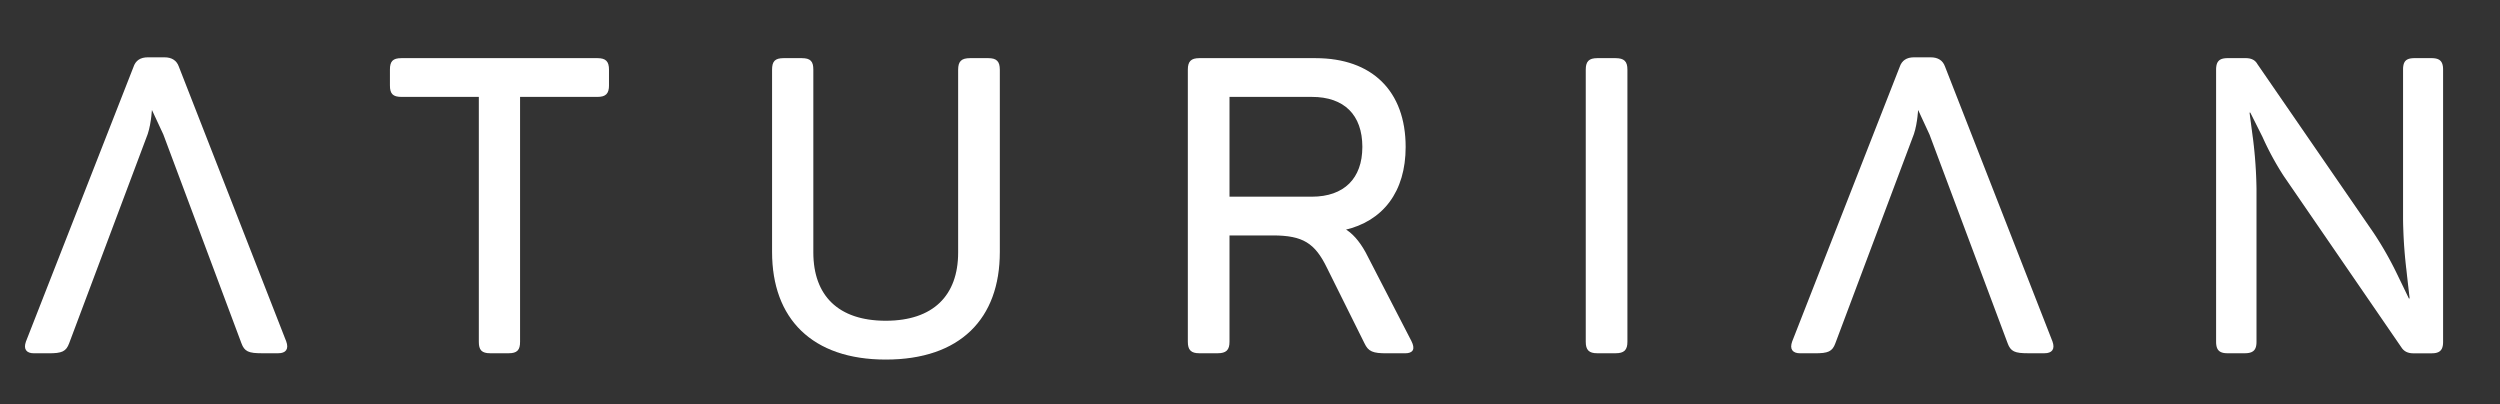 <svg xmlns="http://www.w3.org/2000/svg" viewBox="0 0 1646 266"><rect x="0" y="0" width="1646" height="266" fill="#333333" stroke="none"/><defs><style>.cls-1{fill:#fff;stroke:#fff;stroke-miterlimit:10;}</style></defs><title>Artboard 1</title><g id="Layer_1" data-name="Layer 1"><path class="cls-1" d="M108,88.34,99.65,70.4s-.4,10.32-2.86,17.67L45.06,225.84C43.15,231,40.7,232.11,32,232.11H22.46c-4.9,0-6.54-2.46-4.9-7.08L88.36,44.24c1.35-4.09,4.35-6,9-6h10.89q6.94,0,9,5.72L188,225c1.64,4.62,0,7.08-4.9,7.08H172.49c-8.71,0-11.16-1.08-13.07-6.27Z"/><path class="cls-1" d="M264.3,38.79c-5.45,0-7.07,1.9-7.07,7.09V56.21c0,5.18,1.62,7.08,7.07,7.08h51.46V225c0,5.18,1.64,7.08,7.08,7.08h12c5.44,0,7.07-1.9,7.07-7.08V63.29h51.47c5.17,0,7.08-1.9,7.08-7.08V45.88c0-5.19-1.91-7.09-7.08-7.09Z"/><path class="cls-1" d="M535,45.88c0-5.19-1.63-7.09-7.08-7.09h-12c-5.44,0-7.08,1.9-7.08,7.09V166c0,43.56,26.14,70.24,74.34,70.24,48.74,0,74.6-26.68,74.6-70.24V45.88c0-5.19-1.9-7.09-7.08-7.09h-12c-5.45,0-7.35,1.9-7.35,7.09V166.21c0,28.6-16.61,45.47-48.19,45.47S535,194.81,535,166.21Z"/><path class="cls-1" d="M789.64,38.79c-5.17,0-7.07,1.9-7.07,7.09V225c0,5.18,1.9,7.08,7.07,7.08h12c5.44,0,7.36-1.9,7.36-7.08V154.51h29.12c19.88,0,28,5.18,35.95,21.51l24.77,49.82c2.45,5.19,5.18,6.27,14.16,6.27h12c5.18,0,6.26-2.46,3.82-7.35l-30.23-58.55c-4.08-7.34-8.71-12.52-13.61-15.24,25.31-5.72,40-25,40-54.18,0-36.77-22.05-58-58.81-58Zm107.83,58c0,20.95-12.25,33.21-33.76,33.21H809V63.29h54.72c21.51,0,33.76,12,33.76,33.5"/><path class="cls-1" d="M1044.56,225c0,5.18,1.9,7.08,7.08,7.08h12c5.45,0,7.35-1.9,7.35-7.08V45.88c0-5.19-1.9-7.09-7.35-7.09h-12c-5.18,0-7.08,1.9-7.08,7.09Z"/><path class="cls-1" d="M1589.76,38.79c-5.44,0-7.08,1.9-7.08,7.09v98.56a310.05,310.05,0,0,0,2.17,32.94c1.37,12.52,2.19,19.06,2.19,19.61h-1.37c-.27-.55-3-6.27-8.16-16.88a225.6,225.6,0,0,0-15.25-26.68L1485.75,42.32c-1.37-2.44-3.82-3.53-7.08-3.53h-12c-5.18,0-7.08,1.9-7.08,7.09V225c0,5.18,1.9,7.08,7.08,7.08h11.16c5.45,0,7.35-1.9,7.35-7.08V124.29A298.56,298.56,0,0,0,1483,92.42q-2.44-18.36-2.45-18.78h1.36L1490.11,90A188,188,0,0,0,1504,115.58l77.6,113c1.63,2.46,4.08,3.54,7.35,3.54h12c5.17,0,7.08-1.9,7.08-7.08V45.88c0-5.19-1.91-7.09-7.08-7.09Z"/><path class="cls-1" d="M1270.83,88.34l-8.31-17.94s-.4,10.32-2.86,17.67l-51.73,137.77c-1.91,5.19-4.36,6.27-13.07,6.27h-9.53c-4.9,0-6.54-2.46-4.9-7.08l70.79-180.79c1.36-4.09,4.36-6,9-6h10.89q6.95,0,9,5.72L1350.88,225c1.64,4.62,0,7.08-4.9,7.08h-10.62c-8.72,0-11.16-1.08-13.07-6.27Z"/></g></svg>